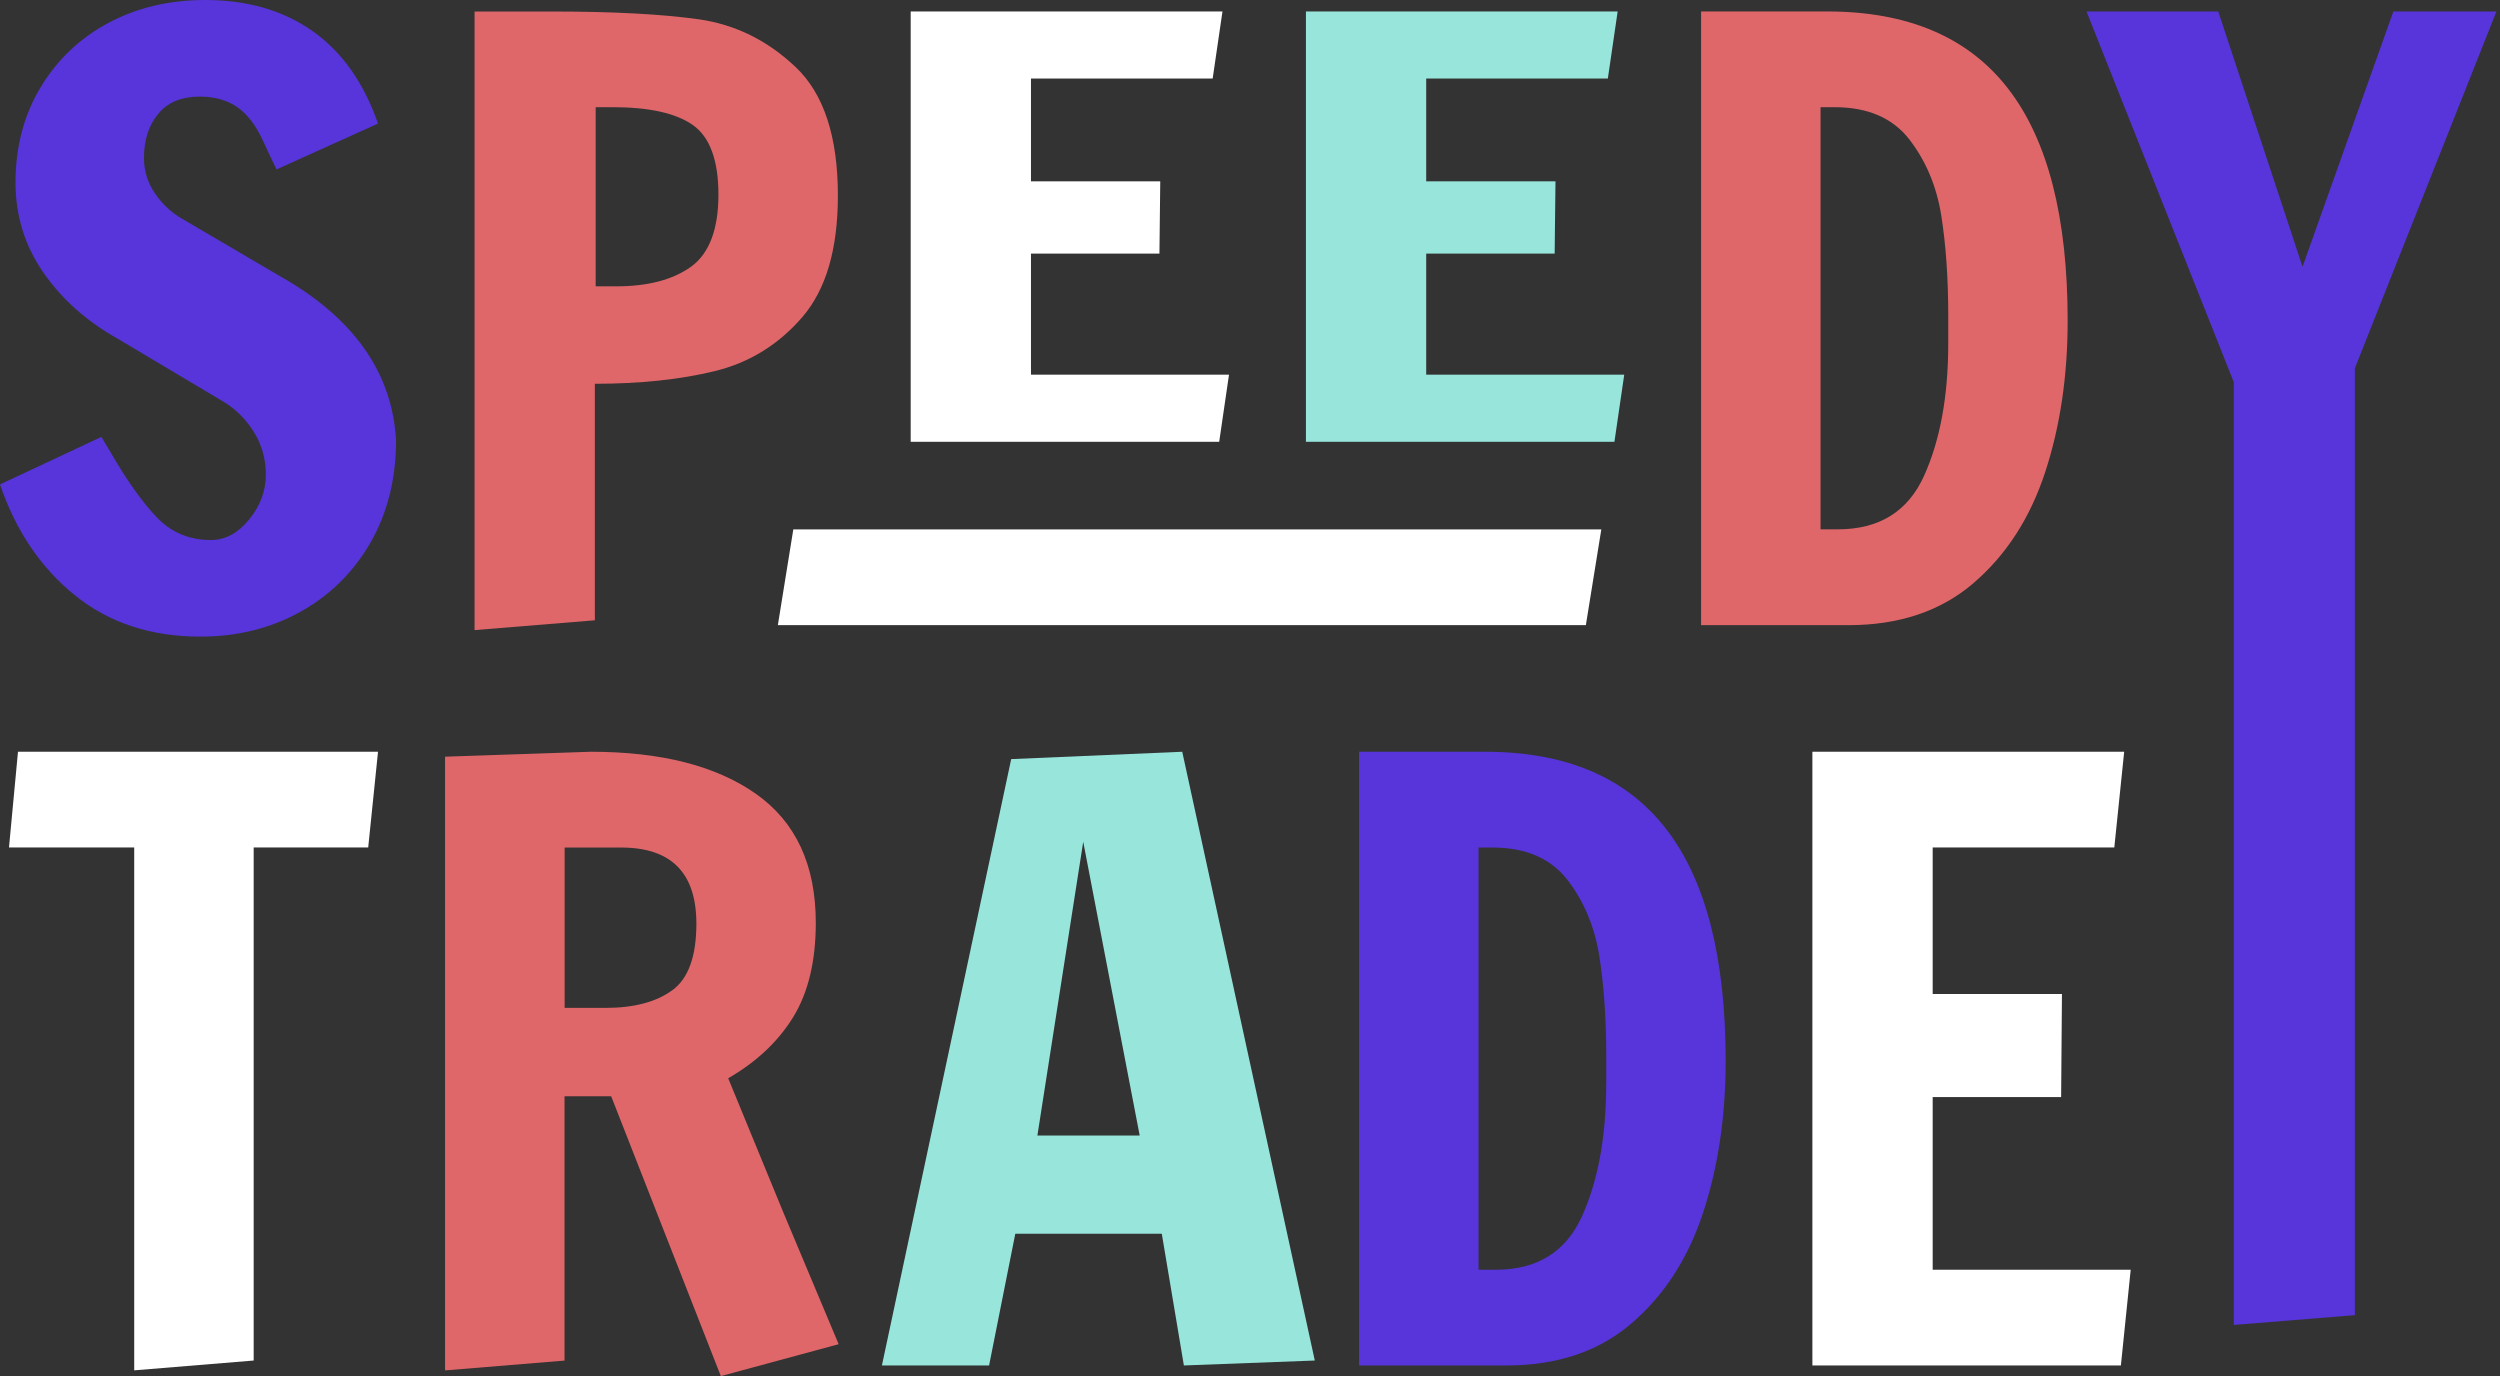 <svg width="456" height="251" viewBox="0 0 456 251" fill="none" xmlns="http://www.w3.org/2000/svg">
<rect x="0" y="0" width="456" height="251" fill="#333333" stroke="none"/>
<path d="M51.19 50.45L33.13 39.85C31.24 38.76 29.62 37.24 28.28 35.3C26.94 33.36 26.26 31.2 26.26 28.81C26.26 25.53 27.13 22.84 28.87 20.75C30.61 18.66 33.12 17.62 36.41 17.62C39.1 17.62 41.36 18.24 43.2 19.49C45.04 20.74 46.61 22.75 47.9 25.53C49.19 28.32 50.04 30.11 50.44 30.9L68.95 22.54C66.36 15.08 62.38 9.46 57.01 5.67C51.64 1.89 45.12 0 37.46 0C30.89 0 25 1.39 19.77 4.18C14.55 6.97 10.42 10.9 7.38 15.97C4.34 21.04 2.83 26.82 2.83 33.28C2.83 39.35 4.52 44.82 7.9 49.7C11.28 54.58 15.81 58.61 21.48 61.79L41.03 73.43C43.22 74.82 45.01 76.66 46.4 78.95C47.79 81.24 48.49 83.78 48.49 86.56C48.49 89.55 47.47 92.28 45.43 94.77C43.39 97.26 41.08 98.5 38.49 98.5C34.51 98.5 31.2 97.11 28.56 94.32C25.92 91.54 23.16 87.66 20.28 82.68L18.49 79.69L0 88.36C2.88 96.82 7.44 103.56 13.66 108.58C19.88 113.61 27.51 116.12 36.57 116.12C43.24 116.12 49.28 114.63 54.7 111.64C60.12 108.65 64.4 104.45 67.54 99.03C70.67 93.61 72.24 87.36 72.24 80.3C71.54 67.96 64.53 58.01 51.2 50.45H51.19Z" fill="#5735DA"/>
<path d="M108.5 70C116.76 70 124.05 69.23 130.37 67.69C136.69 66.15 142.01 62.86 146.34 57.84C150.67 52.82 152.83 45.43 152.83 35.68C152.83 24.93 150.27 17.12 145.14 12.25C140.01 7.38 134.12 4.47 127.45 3.52C120.78 2.58 111.83 2.1 100.59 2.1H86.56V114.93L108.5 113.14V70ZM108.65 19.55H111.78C118.44 19.55 123.32 20.65 126.41 22.83C129.49 25.02 131.04 29.25 131.04 35.52C131.04 41.79 129.37 46.27 126.04 48.65C122.71 51.04 118.15 52.23 112.38 52.23H108.65V19.55Z" fill="#DF676A"/>
<path d="M224.17 68.34H188.05V46.26H211.48L211.63 33.07H188.05V14.33H221.19L222.98 2.09H166.11V80.59H222.38L224.17 68.34Z" fill="white"/>
<path d="M296.26 68.34H260.14V46.26H283.57L283.72 33.07H260.14V14.33H293.27L295.06 2.09H238.2V80.59H294.47L296.26 68.34Z" fill="#98E5DC"/>
<path d="M359.98 106.34C365.95 101.22 370.3 94.47 373.04 86.12C375.78 77.76 377.14 68.56 377.14 58.51C377.14 39.61 373.51 25.48 366.24 16.12C358.98 6.77 347.98 2.09 333.26 2.09H310.28V114.03H337.15C346.4 114.03 354.02 111.47 359.99 106.34H359.98ZM332.07 96.56V19.55H334.61C340.68 19.55 345.23 21.52 348.27 25.44C351.3 29.37 353.24 34 354.09 39.32C354.93 44.64 355.36 50.74 355.36 57.6V62.67C355.36 72.22 353.89 80.26 350.96 86.77C348.02 93.29 342.77 96.55 335.21 96.55H332.08L332.07 96.56Z" fill="#DF676A"/>
<path d="M436.55 2.09L419.98 48.66L404.61 2.09H380.58L407.44 69.7V241.67L429.53 239.88V67.16L455.35 2.09H436.55Z" fill="#5735DA"/>
<path d="M1.64 154.58H24.48V249.95L46.27 248.16V154.58H67.16L68.95 137.12H3.28L1.64 154.58Z" fill="white"/>
<path d="M132.83 196.67C138 193.69 141.96 189.95 144.7 185.48C147.44 181 148.8 175.28 148.8 168.32C148.8 157.78 145.17 149.94 137.9 144.81C130.64 139.69 120.59 137.12 107.75 137.12L81.18 138.02V249.96L102.97 248.17V199.96H111.48L131.48 251L152.97 245.18L142.82 221L132.82 196.67H132.83ZM122.61 180.63C119.67 182.77 115.62 183.84 110.45 183.84H102.99V154.59H113.29C122.44 154.59 127.02 159.22 127.02 168.47C127.02 174.44 125.55 178.5 122.62 180.63H122.61Z" fill="#DF676A"/>
<path d="M184.44 138.47L160.86 249.06H180.41L185.19 225.03H211.91L215.94 249.06L239.82 248.16L215.64 137.12L184.45 138.46L184.44 138.47ZM189.22 207.12L197.58 153.54L207.88 207.12H189.22Z" fill="#98E5DC"/>
<path d="M270.88 137.12H247.9V249.06H274.77C284.02 249.06 291.64 246.5 297.6 241.37C303.57 236.25 307.92 229.5 310.66 221.15C313.4 212.79 314.76 203.59 314.76 193.54C314.76 174.64 311.13 160.51 303.86 151.15C296.6 141.8 285.6 137.12 270.88 137.12ZM292.97 197.72C292.97 207.27 291.5 215.31 288.57 221.82C285.63 228.34 280.38 231.6 272.82 231.6H269.69V154.59H272.23C278.3 154.59 282.85 156.56 285.89 160.48C288.92 164.41 290.86 169.04 291.71 174.36C292.55 179.68 292.98 185.78 292.98 192.64V197.71L292.97 197.72Z" fill="#5735DA"/>
<path d="M352.52 200.11H375.95L376.1 181.3H352.52V154.58H385.65L387.45 137.12H330.58V249.06H386.85L388.64 231.6H352.52V200.11Z" fill="white"/>
<path d="M141.88 114.03H289.26L292.08 96.56H144.7L141.88 114.03Z" fill="white"/>
</svg>
